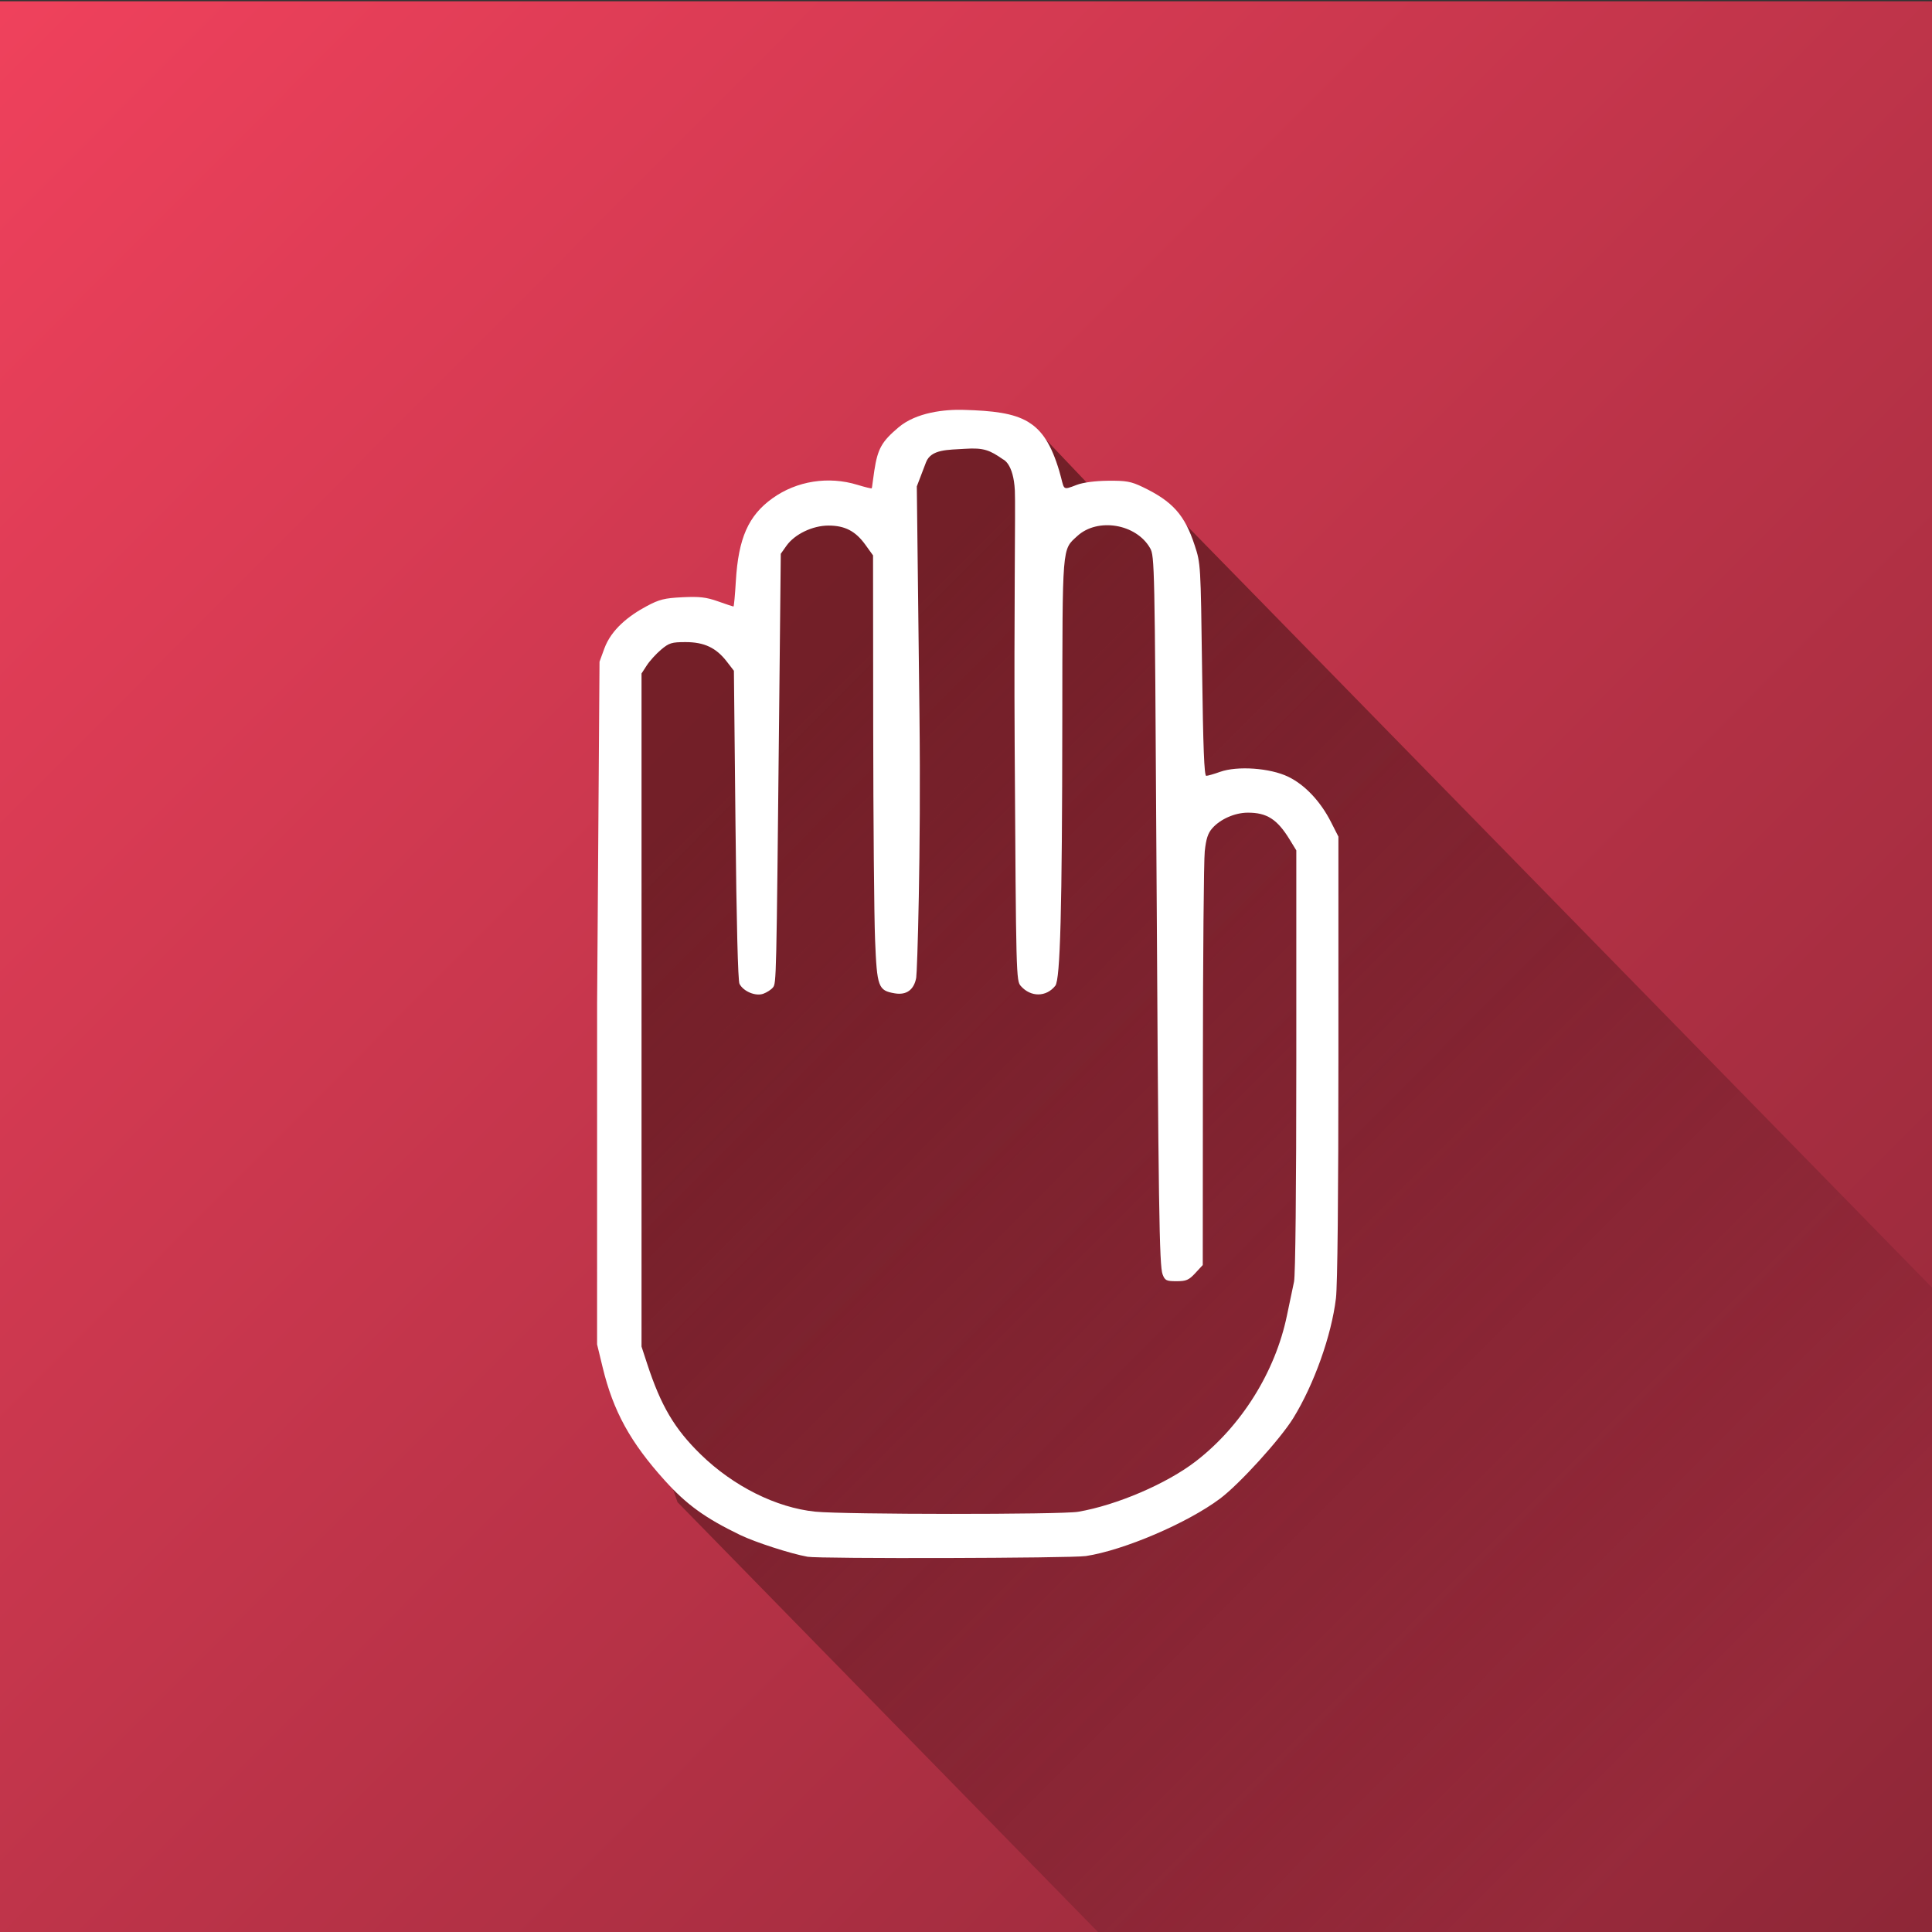 <?xml version="1.0" encoding="UTF-8" standalone="no"?>
<!-- Created with Inkscape (http://www.inkscape.org/) -->

<svg
   xmlns:dc="http://purl.org/dc/elements/1.1/"
   xmlns:cc="http://creativecommons.org/ns#"
   xmlns:rdf="http://www.w3.org/1999/02/22-rdf-syntax-ns#"
   xmlns:svg="http://www.w3.org/2000/svg"
   xmlns="http://www.w3.org/2000/svg"
   xmlns:xlink="http://www.w3.org/1999/xlink"
   xmlns:sodipodi="http://sodipodi.sourceforge.net/DTD/sodipodi-0.dtd"
   xmlns:inkscape="http://www.inkscape.org/namespaces/inkscape"
   width="180pt"
   height="180pt"
   viewBox="0 0 225 225"
   id="svg2"
   version="1.1"
   inkscape:version="0.91 r13725"
   sodipodi:docname="drawing.svg"
   inkscape:export-filename="/Users/enyishang/Desktop/path6056.png"
   inkscape:export-xdpi="89.900002"
   inkscape:export-ydpi="89.900002">
  <rect x="0" y="0" width="225" height="225" fill="#333333" stroke="none"/>
  <defs
     id="defs4">
    <linearGradient
       inkscape:collect="always"
       id="linearGradient6111">
      <stop
         style="stop-color:#3d1010;stop-opacity:1"
         offset="0"
         id="stop6113" />
      <stop
         style="stop-color:#000000;stop-opacity:0"
         offset="1"
         id="stop6115" />
    </linearGradient>
    <linearGradient
       inkscape:collect="always"
       id="linearGradient5898">
      <stop
         style="stop-color:#ef415c;stop-opacity:1"
         offset="0"
         id="stop5900" />
      <stop
         style="stop-color:#8e2737;stop-opacity:1"
         offset="1"
         id="stop5902" />
    </linearGradient>
    <linearGradient
       id="linearGradient5866">
      <stop
         id="stop5870"
         offset="0"
         style="stop-color:#54b0b6;stop-opacity:1;" />
    </linearGradient>
    <linearGradient
       id="linearGradient5856">
      <stop
         id="stop5864"
         offset="0"
         style="stop-color:#54b0b6;stop-opacity:1;" />
    </linearGradient>
    <linearGradient
       id="linearGradient5872">
      <stop
         style="stop-color:#782121;stop-opacity:1"
         offset="0"
         id="stop5858" />
    </linearGradient>
    <linearGradient
       inkscape:collect="always"
       xlink:href="#linearGradient5898"
       id="linearGradient5904"
       x1="9.6903934e-09"
       y1="828.343"
       x2="224.369"
       y2="1051.899"
       gradientUnits="userSpaceOnUse" />
    <linearGradient
       inkscape:collect="always"
       xlink:href="#linearGradient6111"
       id="linearGradient6117"
       x1="87.393"
       y1="85.413"
       x2="203.647"
       y2="203.787"
       gradientUnits="userSpaceOnUse"
       gradientTransform="matrix(0.984,0,0,1.006,3.592,825.641)" />
  </defs>
  <sodipodi:namedview
     id="base"
     pagecolor="#ffffff"
     bordercolor="#666666"
     borderopacity="1.0"
     inkscape:pageopacity="0"
     inkscape:pageshadow="2"
     inkscape:zoom="2"
     inkscape:cx="186.26069"
     inkscape:cy="102.36381"
     inkscape:document-units="px"
     inkscape:current-layer="layer1"
     showgrid="false"
     inkscape:showpageshadow="false"
     units="pt"
     showguides="true"
     inkscape:guide-bbox="true"
     inkscape:window-width="1440"
     inkscape:window-height="855"
     inkscape:window-x="0"
     inkscape:window-y="1"
     inkscape:window-maximized="1" />
  <g
     inkscape:label="Layer 1"
     inkscape:groupmode="layer"
     id="layer1"
     transform="translate(0,-827.362)"
     style="display:inline;opacity:1">
    <rect
       style="fill:url(#linearGradient5904);fill-opacity:1;stroke:#54b0b6;stroke-opacity:0"
       id="rect4402"
       width="225.407"
       height="225.963"
       x="0"
       y="827.51" />
    <path
       style="fill:url(#linearGradient6117);fill-opacity:1;fill-rule:evenodd;stroke:none;stroke-width:1px;stroke-linecap:butt;stroke-linejoin:miter;stroke-opacity:1;opacity:0.62"
       d="m 119.951,876.606 -8.886,1.087 -6.279,2.664 -2.028,6.518 -6.858,-0.593 -6.373,2.765 -1.063,11.554 -8.595,-0.495 -6.666,3.95 -0.579,37.226 0.386,37.322 1.159,9.972 4.732,13.725 49.313,50.415 97.35,0 0,-74.831 -89.641,-91.642 -4.482,0.434 -0.965,-3.061 -3.767,0.1 -6.76,-7.109 z"
       id="path6056"
       inkscape:connector-curvature="0" />
  </g>
  <g
     inkscape:groupmode="layer"
     id="layer2"
     inkscape:label="gesture"
     style="display:inline">
    <path
       style="fill:#000000"
       d=""
       id="path4387"
       inkscape:connector-curvature="0" />
    <path
       style="fill:#000000"
       d=""
       id="path4385"
       inkscape:connector-curvature="0" />
    <path
       style="fill:#ffffff"
       d="m 94.048,181.298 c -1.947,-0.345 -6.094,-1.685 -7.864,-2.541 -4.07,-1.969 -6.231,-3.532 -8.77,-6.347 -4.008,-4.443 -5.994,-8.06 -7.228,-13.162 l -0.649,-2.683 0.003,-39.75 0.28,-39.75 0.559,-1.531 c 0.824,-2.255 2.877,-3.836 4.923,-4.934 1.475,-0.791 2.079,-0.942 4.176,-1.045 1.985,-0.097 2.773,-0.006 4.145,0.481 0.931,0.33 1.74,0.601 1.797,0.601 0.057,0 0.18,-1.318 0.275,-2.929 0.294,-5.025 1.458,-7.664 4.269,-9.678 2.823,-2.023 6.511,-2.605 9.902,-1.564 0.877,0.269 1.625,0.45 1.66,0.402 0.036,-0.049 0.131,-0.975 0.297,-2.058 0.396,-2.587 0.887,-3.395 2.8,-5.022 2.102,-1.788 5.432,-2.119 7.621,-2.054 6.82,0.202 9.32,1.082 11.118,7.118 0.657,2.205 0.221,2.311 2.04,1.616 0.733,-0.28 2.137,-0.465 3.647,-0.48 2.106,-0.021 2.679,0.083 4.024,0.729 3.5,1.681 4.898,3.248 6.059,6.788 0.697,2.125 0.7,2.179 0.864,14.491 0.121,9.117 0.247,12.357 0.481,12.357 0.175,0 0.899,-0.208 1.609,-0.462 2.02,-0.722 5.825,-0.452 7.929,0.563 1.945,0.938 3.763,2.861 4.989,5.273 l 0.867,1.706 0,25.682 c 0,16.208 -0.105,26.564 -0.286,28.072 -0.518,4.336 -2.547,10.035 -4.972,13.968 -1.512,2.452 -6.276,7.691 -8.524,9.374 -3.806,2.849 -11.209,6.017 -15.63,6.688 -1.695,0.257 -31,0.331 -32.41,0.082 z m 31.501,-5.235 c 4.494,-0.765 10.335,-3.271 13.72,-5.885 5.306,-4.098 9.253,-10.414 10.606,-16.968 0.308,-1.493 0.68,-3.263 0.826,-3.933 0.163,-0.744 0.266,-10.771 0.266,-25.73 l 0,-24.512 -0.779,-1.27 c -1.448,-2.363 -2.654,-3.132 -4.89,-3.121 -1.497,0.007 -3.183,0.752 -4.122,1.821 -0.504,0.573 -0.718,1.232 -0.871,2.681 -0.112,1.056 -0.21,12.329 -0.218,25.05 l -0.014,23.13 -0.87,0.942 c -0.748,0.81 -1.056,0.942 -2.185,0.942 -1.179,0 -1.346,-0.081 -1.619,-0.786 -0.391,-1.011 -0.488,-7.595 -0.729,-49.644 -0.19,-33 -0.211,-34.028 -0.726,-34.936 -1.614,-2.843 -6.119,-3.593 -8.487,-1.412 -1.786,1.645 -1.722,0.851 -1.741,21.553 -0.021,21.976 -0.235,30.083 -0.816,30.817 -1.052,1.33 -2.852,1.346 -4.012,0.035 -0.547,-0.619 -0.557,-0.981 -0.72,-28.056 -0.091,-15.086 0.11,-27.849 0.022,-29.635 -0.157,-3.206 -1.379,-3.647 -1.379,-3.647 -1.532,-1.067 -2.238,-1.377 -4.439,-1.23 -1.954,0.131 -3.94,0.03 -4.529,1.571 l -1.073,2.809 0.31,26.54 c 0.19,16.276 -0.267,30.085 -0.379,30.685 -0.263,1.408 -1.138,2.043 -2.498,1.811 -1.931,-0.329 -2.071,-0.711 -2.294,-6.255 -0.109,-2.714 -0.207,-13.892 -0.217,-24.841 l -0.019,-19.907 -0.892,-1.237 c -1.151,-1.595 -2.382,-2.236 -4.297,-2.236 -1.854,-5.43e-4 -3.938,1.002 -4.897,2.355 l -0.659,0.931 -0.197,19.143 c -0.317,30.757 -0.319,30.862 -0.716,31.364 -0.196,0.248 -0.699,0.576 -1.118,0.729 -0.896,0.328 -2.325,-0.265 -2.778,-1.153 -0.178,-0.349 -0.348,-7.111 -0.465,-18.504 L 85.47,78.117 84.638,77.04 c -1.239,-1.605 -2.629,-2.261 -4.794,-2.261 -1.619,0 -1.925,0.094 -2.86,0.884 -0.576,0.486 -1.322,1.309 -1.659,1.828 l -0.613,0.944 0,39.194 0,39.194 0.648,1.979 c 1.611,4.923 3.189,7.597 6.238,10.572 3.806,3.714 8.804,6.212 13.354,6.674 3.331,0.338 28.626,0.35 30.598,0.014 z"
       id="path4391"
       inkscape:connector-curvature="0"
       sodipodi:nodetypes="cssscccssscsssscsssssssssscsscscssscccsscscscssscsscssssssssssscssscscssscscssscsscscccssscc" />
  </g>
  <g
     inkscape:groupmode="layer"
     id="layer3"
     inkscape:label="shadow"
     style="display:inline" />
</svg>
